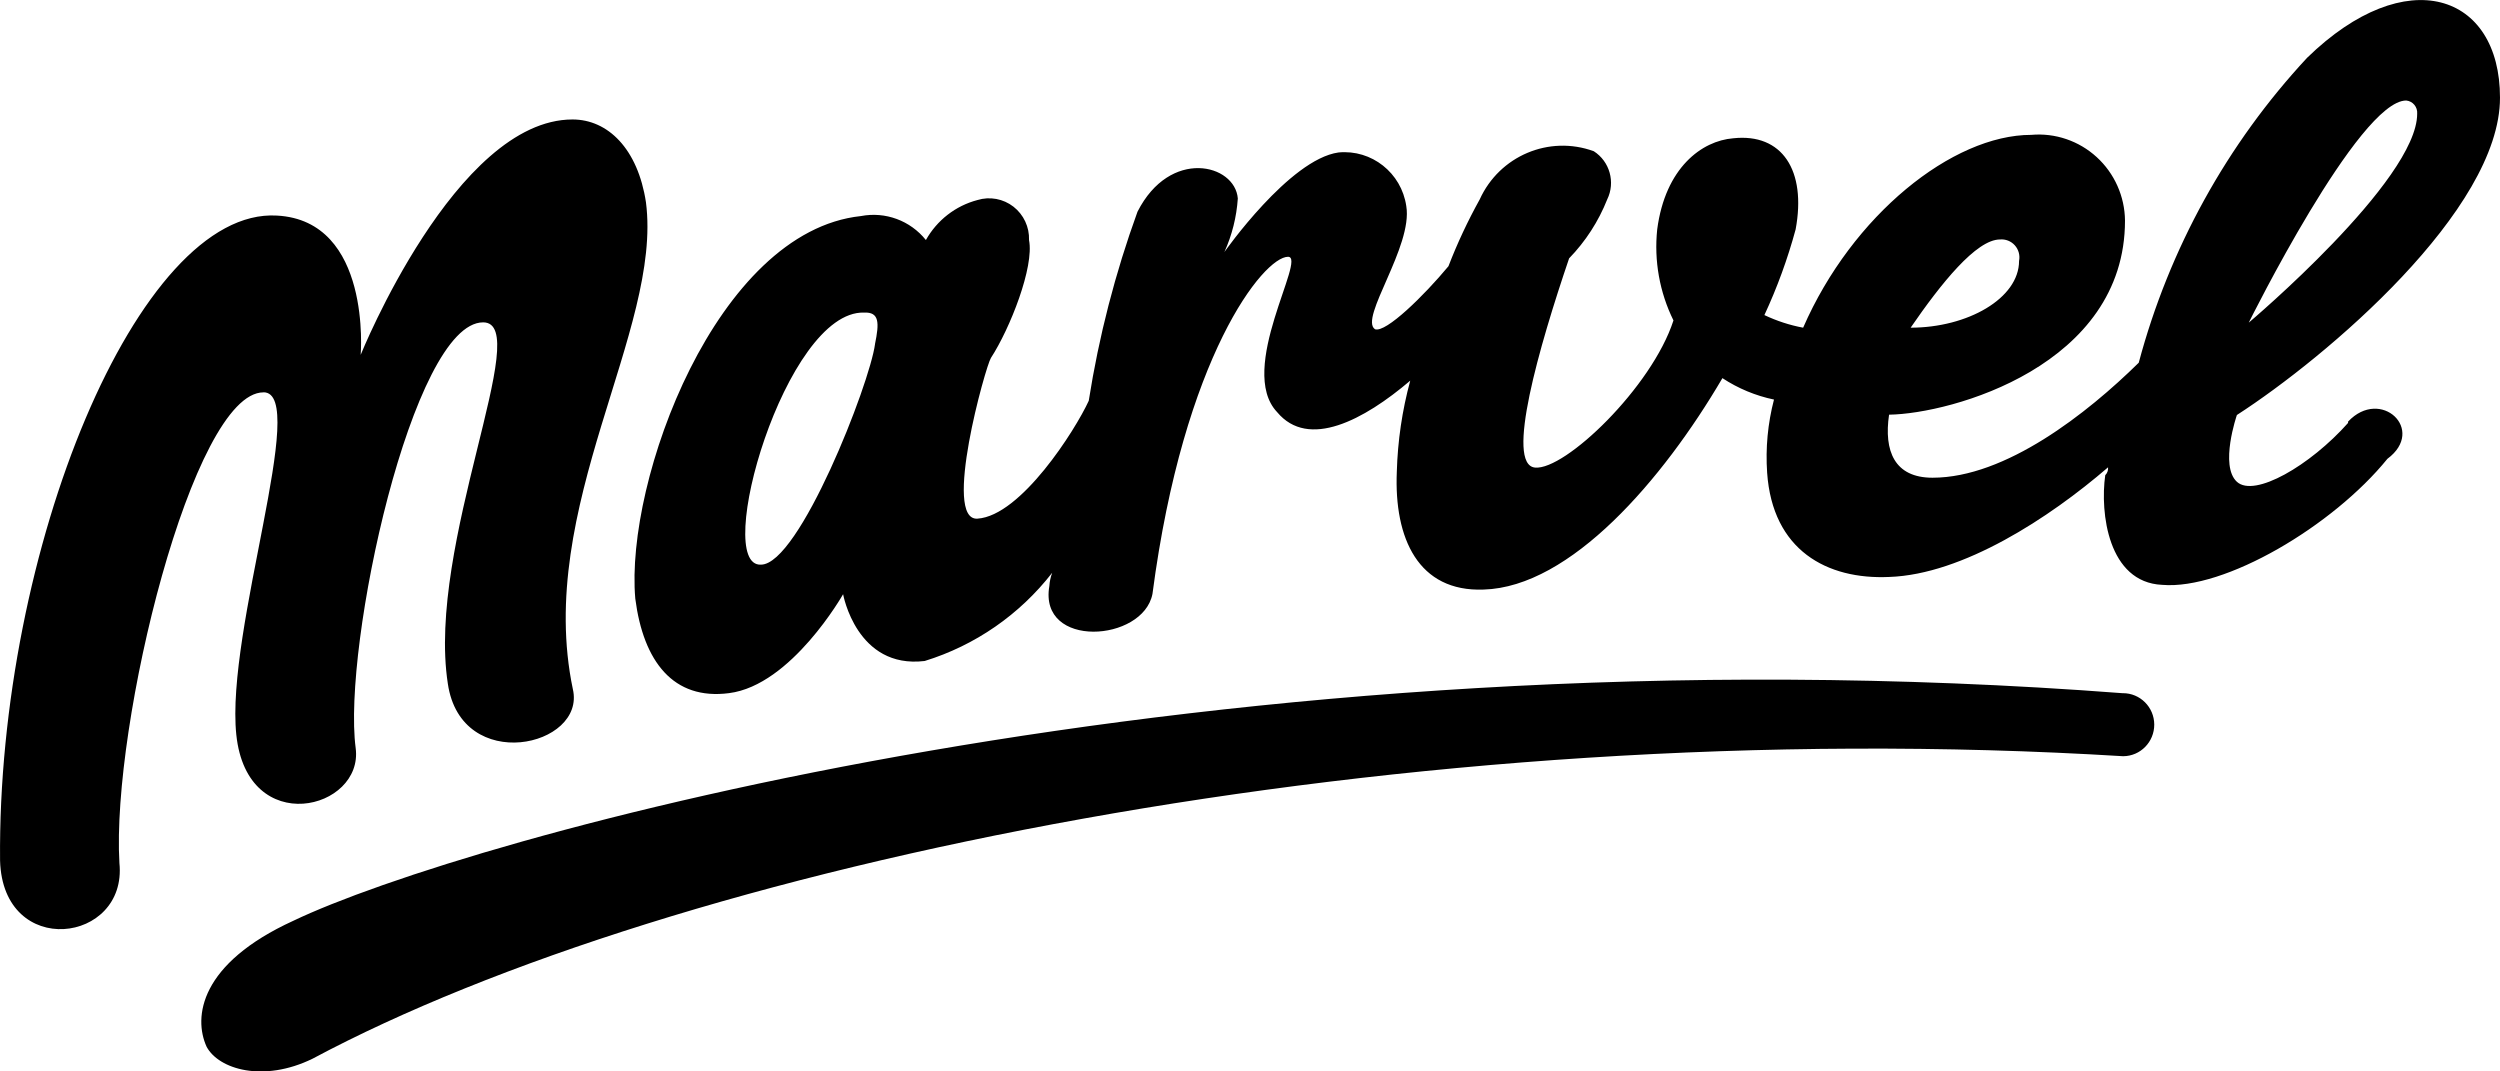 <svg xmlns="http://www.w3.org/2000/svg" viewBox="0 0 70 30" preserveAspectRatio="none">

<path id="marvel" fill="#000" d="M59.439 19.41c-25.462-1.95-46.514 4.12-51.222 6.37-2.625 1.2-2.809 2.7-2.432 3.529.341.635 1.592 1.006 2.966.335 10.106-5.399 30.554-9.705 50.697-8.47.483-.002.873-.399.871-.887-.002-.487-.396-.88-.879-.878zm6.309-7.57c-1.067 1.2-2.625 2.1-3.115 1.65-.49-.45 0-1.87 0-1.87 2.502-1.615 7.367-5.735 7.367-8.884 0-2.92-2.625-3.82-5.399-1.12-2.244 2.413-3.863 5.346-4.716 8.54-1.444 1.42-3.727 3.22-5.775 3.22-1.067 0-1.365-.75-1.216-1.765 1.75-.026 6.606-1.376 6.606-5.435-.007-.678-.294-1.322-.793-1.778-.498-.455-1.162-.681-1.832-.622-2.205 0-5.014 2.25-6.387 5.399-.375-.07-.74-.189-1.085-.353.359-.773.652-1.576.875-2.4.306-1.65-.376-2.7-1.75-2.55-.875.071-1.899.821-2.126 2.55-.092.876.066 1.761.455 2.55-.604 1.87-3.036 4.2-3.876 4.12-.84-.079.114-3.388.954-5.858.46-.474.823-1.035 1.067-1.65.235-.481.072-1.063-.376-1.35-1.251-.457-2.64.13-3.194 1.35-.334.602-.627 1.227-.875 1.87-.682.821-1.75 1.87-2.056 1.765-.455-.3 1.067-2.32.875-3.45-.136-.93-.971-1.59-1.899-1.5-1.374.194-3.194 2.788-3.194 2.788.214-.473.341-.981.376-1.5-.079-.97-1.899-1.42-2.809.371-.623 1.716-1.081 3.489-1.365 5.294-.376.821-1.899 3.22-3.115 3.3-.989.071.227-4.27.376-4.5.534-.821 1.216-2.55 1.067-3.3.013-.364-.15-.712-.436-.935-.286-.222-.662-.292-1.008-.186-.612.161-1.133.565-1.444 1.12-.437-.546-1.137-.803-1.82-.671-4.042.432-6.606 7.402-6.317 10.711.227 1.765 1.067 2.85 2.625 2.647 1.75-.221 3.194-2.77 3.194-2.77s.376 2.1 2.284 1.87c1.413-.436 2.659-1.298 3.57-2.47-.044.119-.071.244-.079.371-.306 1.765 2.625 1.57 2.887.221.875-6.67 3.115-9.44 3.797-9.44.534 0-1.444 3.15-.306 4.35.875 1.05 2.432.221 3.727-.882-.226.832-.352 1.688-.376 2.55-.079 1.87.604 3.37 2.432 3.3 2.432-.071 5.014-3.07 6.685-5.92.44.289.929.493 1.444.6-.174.667-.239 1.359-.192 2.047.149 2.17 1.671 3 3.421 2.92 2.056-.071 4.48-1.65 6.125-3.07.008.082-.021.163-.079.221-.149 1.05.079 3 1.592 3.07 1.75.15 4.786-1.65 6.309-3.529 1.094-.812-.192-2.012-1.102-1.041v.035zm1.627-9.026c.185.019.321.183.306.371 0 1.87-4.716 5.849-4.716 5.849s3.08-6.22 4.41-6.22zm-11.375 3.891c.157-.014.311.047.416.165.105.118.149.279.118.435 0 1.05-1.444 1.87-3.036 1.87.849-1.235 1.837-2.47 2.502-2.47zm-31.499 2.929c-.149 1.12-2.126 6.176-3.194 6.176-1.365.071.682-7.12 2.887-7.058.429-.018.429.282.306.882zm-17.123 1.35c1.295 0-1.067 6.67-.761 9.59.306 2.92 3.57 2.1 3.342.371-.376-2.85 1.592-11.919 3.57-11.919 1.444 0-1.592 6.22-.989 10.12.376 2.55 3.876 1.765 3.5.15-1.067-5.091 2.511-10.04 2.047-13.631-.227-1.5-1.067-2.32-2.056-2.32-3.272 0-5.932 6.591-5.932 6.591s.315-3.758-2.345-3.9c-3.876-.229-7.831 9.37-7.752 18.06.079 2.77 3.57 2.32 3.342.071-.227-3.873 2.056-13.181 4.034-13.181z"></path>
</svg>
